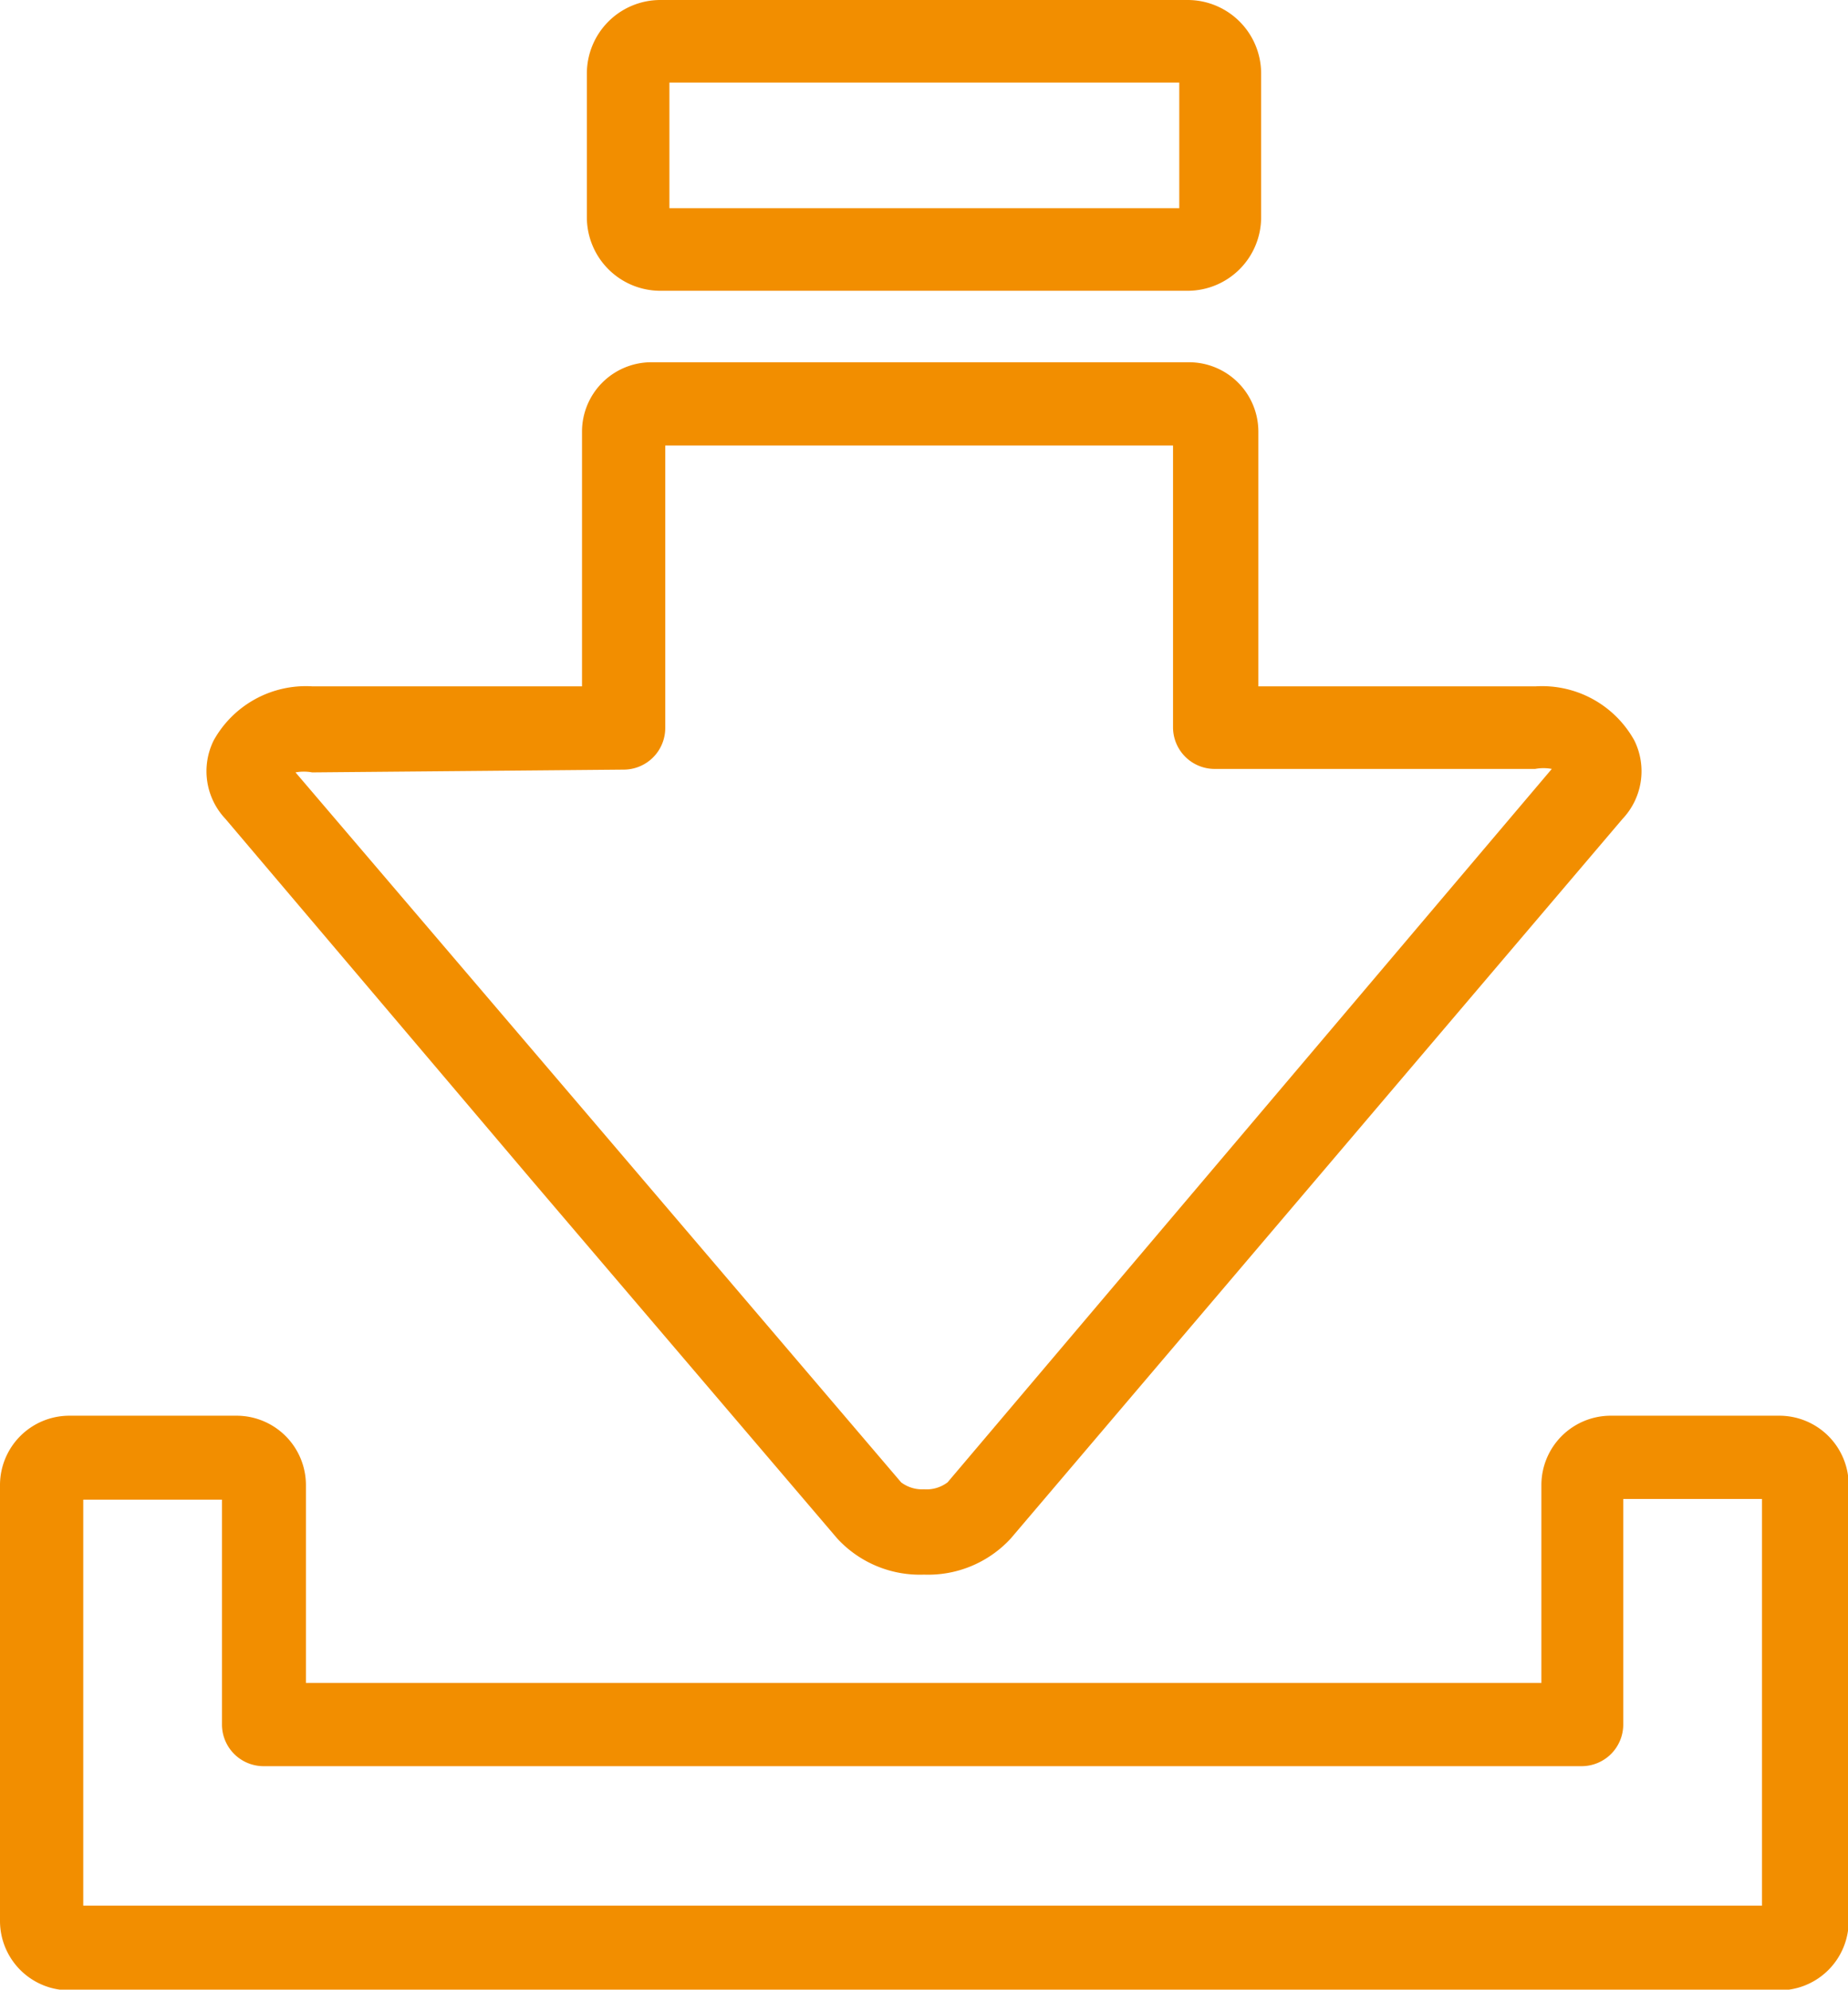 <svg xmlns="http://www.w3.org/2000/svg" viewBox="0 0 26.64 28.67"><defs><style>.cls-1{isolation:isolate;}.cls-2{mix-blend-mode:overlay;}.cls-3{fill:#f28e00;}</style></defs><title>SMART PREDLOG IZGLED</title><g class="cls-1"><g id="Layer_4" data-name="Layer 4"><path id="_Compound_Path_" data-name="&lt;Compound Path&gt;" class="cls-3" d="M0,21.4v6.28a1,1,0,0,0,1,1H25.65a1,1,0,0,0,1-1V21.4a1,1,0,0,0-1-1H23.22a1,1,0,0,0-1,1v2.85H4.41V21.4a1,1,0,0,0-1-1H1A1,1,0,0,0,0,21.4Zm1.2.21h2v3.24a.6.6,0,0,0,.6.6h19a.6.6,0,0,0,.6-.6V21.6h2v5.86H1.2Z"/><path id="_Compound_Path_2" data-name="&lt;Compound Path&gt;" class="cls-3" d="M9.51,4.19h7.61a1.06,1.06,0,0,0,1.06-1.06V1.06A1.06,1.06,0,0,0,17.13,0H9.51A1.06,1.06,0,0,0,8.46,1.06V3.13A1.06,1.06,0,0,0,9.51,4.19Zm.14-3H17V3H9.65Z"/><path id="_Compound_Path_3" data-name="&lt;Compound Path&gt;" class="cls-3" d="M8.39,9.89H4.5a1.52,1.52,0,0,0-1.42.78,1,1,0,0,0,.17,1.13L7.66,17h0l4.41,5.17a1.62,1.62,0,0,0,1.25.52h0a1.62,1.62,0,0,0,1.25-.52L23.39,11.8a1,1,0,0,0,.17-1.13,1.52,1.52,0,0,0-1.42-.78h-4V6.22a1,1,0,0,0-1-1H9.39a1,1,0,0,0-1,1Zm.6,1.2a.6.6,0,0,0,.6-.6V6.42h7.32v4.06a.6.6,0,0,0,.6.6h4.62a.65.65,0,0,1,.24,0L13.66,21.36a.5.5,0,0,1-.34.1h0a.5.5,0,0,1-.33-.1L8.58,16.19h0L4.26,11.13a.65.65,0,0,1,.24,0Z"/></g></g></svg>